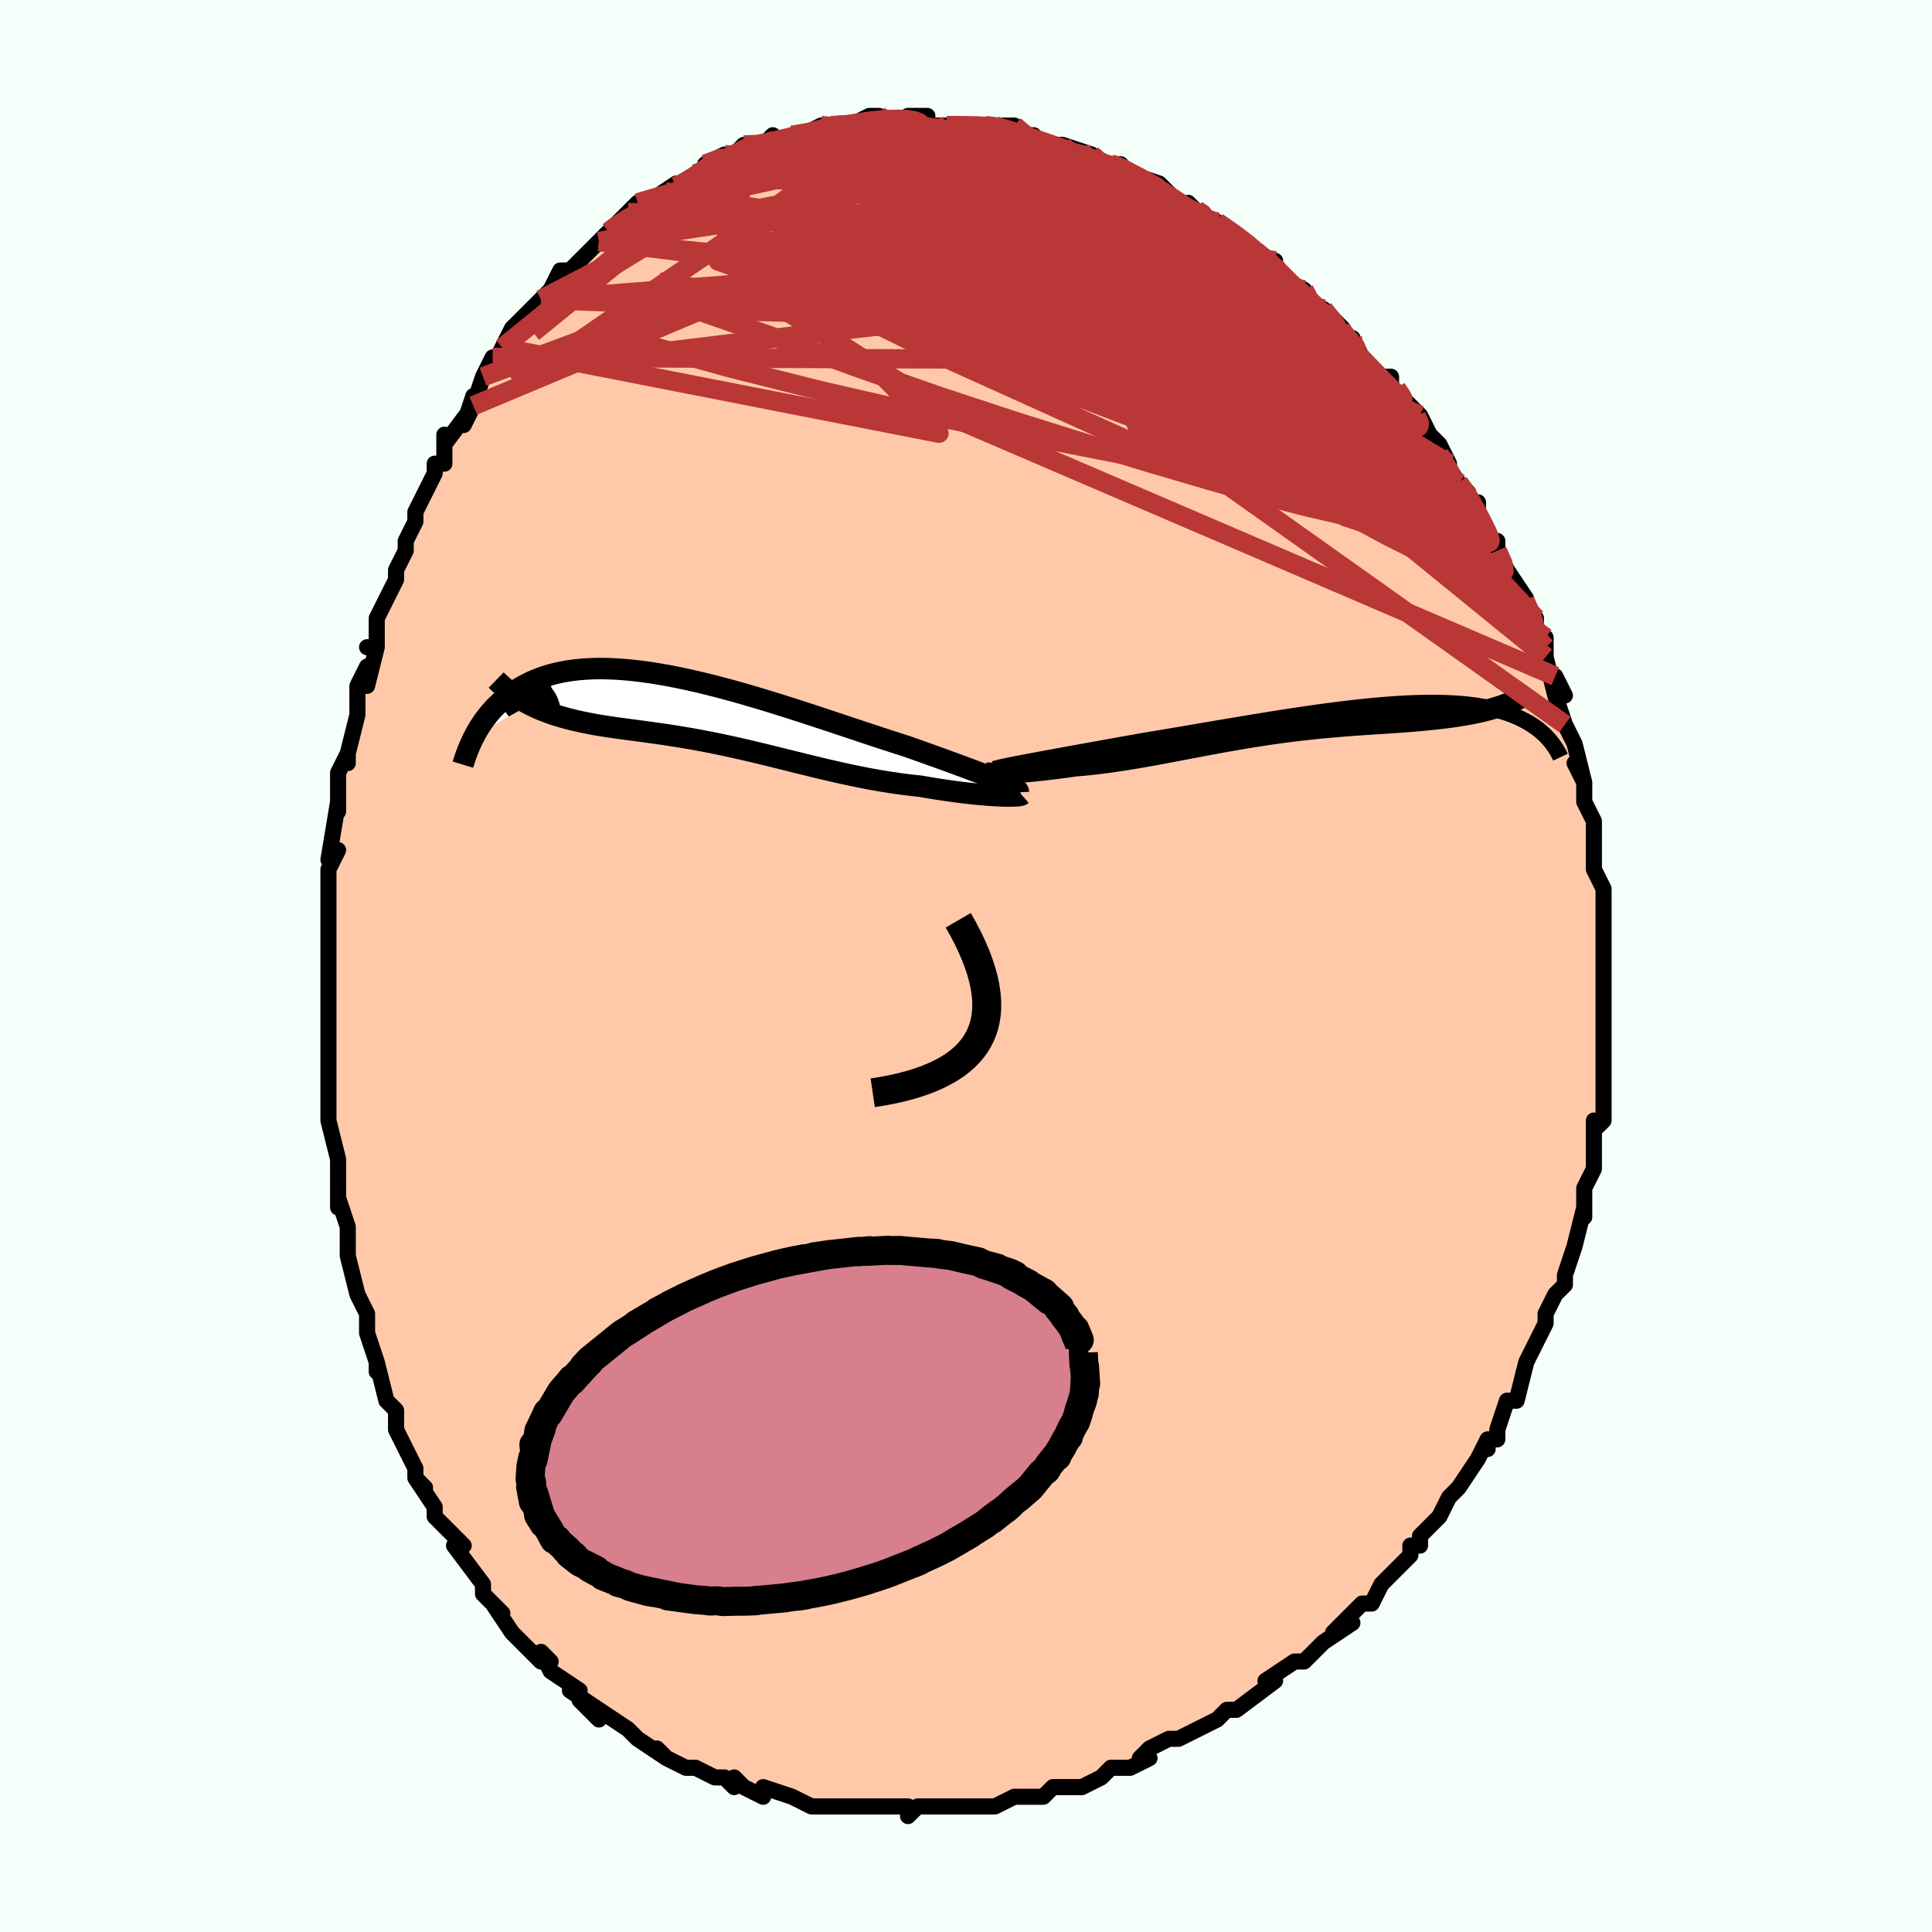 <svg viewBox="-100 -100 200 200" xmlns="http://www.w3.org/2000/svg" width="400" height="400" id="face-svg"><defs><clipPath id="leftEyeClipPath"><polyline points="31.105,7.176,30.672,6.998,30.203,6.811,29.701,6.614,29.166,6.408,28.6,6.193,28.005,5.97,27.381,5.738,26.73,5.498,26.053,5.25,25.352,4.995,24.628,4.734,23.883,4.467,23.117,4.193,22.332,3.915,21.53,3.632,20.643,3.35,19.728,3.054,18.787,2.747,17.822,2.428,16.835,2.1,15.829,1.765,14.806,1.424,13.768,1.078,12.718,0.73,11.657,0.382,10.59,0.034,9.517,-0.31,8.44,-0.65,7.364,-0.984,6.289,-1.31,5.217,-1.626,4.152,-1.931,3.094,-2.223,2.047,-2.501,1.011,-2.764,-0.012,-3.01,-1.019,-3.239,-2.009,-3.448,-2.981,-3.639,-3.933,-3.809,-4.865,-3.957,-5.774,-4.085,-6.66,-4.19,-7.522,-4.273,-8.359,-4.333,-9.171,-4.371,-9.957,-4.386,-10.716,-4.379,-11.448,-4.349,-12.154,-4.298,-12.832,-4.226,-13.484,-4.133,-14.108,-4.02,-14.706,-3.888,-15.278,-3.739,-15.824,-3.572,-16.345,-3.389,-16.842,-3.191,-17.316,-2.98,-17.767,-2.757,-18.196,-2.523,-18.605,-2.281,-18.995,-2.03,-19.366,-1.774,-19.721,-1.514,-20.06,-1.248,-20.382,-0.975,-20.688,-0.695,-20.978,-0.409,-21.254,-0.117,-21.514,0.179,-21.761,0.478,-21.995,0.781,-22.215,1.086,-22.423,1.393,-22.62,1.7,-22.805,2.008,-22.979,2.316,-23.143,2.623,-17.427,-0.675,-17.035,-0.479,-16.635,-0.293,-16.225,-0.117,-15.808,0.05,-15.382,0.208,-14.948,0.358,-14.505,0.499,-14.055,0.633,-13.597,0.76,-13.131,0.881,-12.658,0.995,-12.177,1.103,-11.689,1.207,-11.194,1.306,-10.691,1.4,-10.177,1.488,-9.654,1.573,-9.12,1.653,-8.578,1.732,-8.027,1.808,-7.466,1.884,-6.897,1.96,-6.32,2.036,-5.735,2.114,-5.141,2.194,-4.54,2.277,-3.931,2.363,-3.314,2.454,-2.69,2.549,-2.059,2.649,-1.421,2.754,-0.775,2.864,-0.123,2.981,0.536,3.104,1.202,3.232,1.875,3.367,2.555,3.508,3.241,3.656,3.933,3.809,4.633,3.967,5.339,4.131,6.051,4.3,6.77,4.473,7.495,4.65,8.226,4.83,8.964,5.013,9.708,5.198,10.458,5.385,11.214,5.571,11.976,5.757,12.743,5.942,13.515,6.124,14.293,6.303,15.075,6.478,15.861,6.648,16.651,6.811,17.444,6.967,18.24,7.116,19.037,7.255,19.836,7.384,20.634,7.503,21.432,7.611,22.227,7.706,23.019,7.789,23.655,7.899,24.284,8.004,24.905,8.102,25.517,8.195,26.118,8.282,26.708,8.362,27.284,8.436,27.847,8.503,28.393,8.564,28.923,8.618,29.433,8.665,29.923,8.705,30.391,8.738,30.835,8.765,31.253,8.785"></polyline></clipPath><clipPath id="rightEyeClipPath"><polyline points="-30.049,4.198,-29.448,4.086,-28.815,3.969,-28.153,3.847,-27.463,3.72,-26.748,3.589,-26.008,3.455,-25.246,3.316,-24.463,3.175,-23.661,3.03,-22.84,2.882,-22.004,2.732,-21.152,2.579,-20.287,2.425,-19.41,2.269,-18.522,2.111,-17.494,1.941,-16.451,1.767,-15.393,1.589,-14.324,1.408,-13.246,1.224,-12.16,1.039,-11.07,0.853,-9.977,0.668,-8.883,0.484,-7.791,0.302,-6.702,0.122,-5.619,-0.053,-4.543,-0.225,-3.476,-0.391,-2.42,-0.55,-1.377,-0.704,-0.348,-0.849,0.665,-0.987,1.662,-1.116,2.64,-1.236,3.598,-1.346,4.536,-1.445,5.451,-1.535,6.345,-1.613,7.214,-1.68,8.06,-1.736,8.88,-1.78,9.676,-1.812,10.445,-1.833,11.189,-1.841,11.906,-1.839,12.597,-1.824,13.261,-1.798,13.899,-1.761,14.511,-1.713,15.097,-1.655,15.657,-1.586,16.192,-1.508,16.703,-1.42,17.19,-1.324,17.653,-1.219,18.093,-1.107,18.512,-0.987,18.91,-0.862,19.288,-0.731,19.647,-0.595,19.988,-0.455,20.312,-0.312,20.621,-0.167,20.915,-0.019,21.196,0.13,21.462,0.283,21.714,0.438,21.954,0.597,22.18,0.757,22.395,0.919,22.597,1.083,22.788,1.247,22.969,1.413,23.139,1.578,23.3,1.744,23.451,1.91,23.593,2.075,23.727,2.239,16.647,-0.97,16.2,-0.867,15.744,-0.77,15.279,-0.678,14.803,-0.593,14.318,-0.512,13.824,-0.436,13.32,-0.364,12.808,-0.297,12.286,-0.234,11.756,-0.174,11.217,-0.117,10.67,-0.064,10.115,-0.012,9.552,0.037,8.98,0.084,8.397,0.129,7.803,0.171,7.198,0.212,6.584,0.253,5.959,0.293,5.326,0.334,4.684,0.377,4.033,0.421,3.374,0.468,2.708,0.517,2.034,0.57,1.353,0.626,0.666,0.687,-0.027,0.751,-0.726,0.821,-1.43,0.896,-2.139,0.975,-2.853,1.06,-3.571,1.15,-4.293,1.246,-5.019,1.347,-5.748,1.453,-6.48,1.564,-7.214,1.68,-7.951,1.8,-8.69,1.925,-9.431,2.054,-10.173,2.186,-10.917,2.322,-11.662,2.46,-12.407,2.6,-13.152,2.741,-13.898,2.883,-14.644,3.025,-15.389,3.167,-16.133,3.307,-16.877,3.446,-17.618,3.581,-18.358,3.713,-19.096,3.841,-19.832,3.963,-20.564,4.08,-21.293,4.19,-22.017,4.293,-22.737,4.389,-23.451,4.475,-24.16,4.553,-24.861,4.621,-25.555,4.68,-26.132,4.762,-26.701,4.84,-27.26,4.914,-27.809,4.984,-28.346,5.048,-28.871,5.109,-29.383,5.164,-29.881,5.214,-30.363,5.26,-30.83,5.301,-31.278,5.337,-31.708,5.368,-32.118,5.394,-32.507,5.416,-32.872,5.433"></polyline></clipPath><filter id="fuzzy"><feTurbulence id="turbulence" baseFrequency="0.05" numOctaves="3" type="noise" result="noise"></feTurbulence><feDisplacementMap in="SourceGraphic" in2="noise" scale="2"></feDisplacementMap></filter><linearGradient id="rainbowGradient" x1="0%" y1="0%" x2="100%" y2="0%"><stop offset="0%" style="stop-color: rgb(167, 133, 106);  stop-opacity: 1"></stop><stop offset="50%" style="stop-color: rgb(220, 208, 186);  stop-opacity: 1"></stop><stop offset="100%" style="stop-color: rgb(230, 230, 250);  stop-opacity: 1"></stop></linearGradient></defs><title>That&#39;s an ugly face</title><desc>CREATED BY XUAN TANG, MORE INFO AT TXSTC55.GITHUB.IO</desc><rect x="-100" y="-100" width="100%" height="100%" opacity="1" fill="rgb(245, 255, 250)"></rect><polyline id="faceContour" points="66,-1,66,2,66,1,66,5,66,6,66,6,66,9,66,8,66,10,66,11,66,13,66,15,66,16,65,17,65,16,65,18,65,20,65,21,64,23,64,23,64,24,64,26,64,25,63,29,63,29,62,32,62,33,61,34,61,34,60,36,60,37,59,39,60,37,59,39,58,41,58,41,57,45,57,45,56,45,55,48,55,49,54,49,54,50,54,49,53,51,51,54,51,54,50,55,49,57,48,58,48,58,47,59,47,60,46,60,46,61,45,62,43,64,43,64,42,66,41,66,40,67,38,69,40,68,37,70,36,71,36,71,35,72,35,72,34,72,31,74,32,74,32,74,28,77,28,77,27,77,26,78,26,78,24,79,24,79,22,80,21,80,19,81,18,82,19,82,17,83,15,83,15,83,14,84,14,84,12,85,10,85,11,85,9,85,8,86,6,86,5,86,3,87,3,87,1,87,2,87,0,87,0,87,-3,87,-2,87,-5,87,-6,88,-6,87,-9,87,-9,87,-11,87,-11,87,-11,87,-14,87,-13,87,-15,87,-16,87,-16,87,-18,86,-18,86,-21,85,-21,86,-23,85,-24,84,-24,85,-25,84,-26,84,-28,83,-29,83,-31,82,-31,82,-32,81,-31,82,-34,80,-34,80,-35,79,-35,79,-38,77,-38,78,-40,76,-38,77,-41,75,-40,75,-43,73,-43,73,-44,71,-43,72,-44,72,-46,70,-47,69,-49,66,-48,67,-49,66,-50,65,-50,64,-50,64,-53,60,-53,60,-52,60,-54,58,-55,57,-55,56,-55,56,-57,53,-56,54,-57,53,-57,52,-58,50,-59,48,-59,47,-59,46,-60,45,-61,41,-61,42,-61,41,-62,38,-62,38,-62,36,-62,36,-63,34,-64,30,-64,30,-64,29,-64,27,-65,24,-65,25,-65,24,-65,23,-65,21,-65,20,-66,16,-66,16,-66,13,-66,13,-66,12,-66,11,-66,8,-66,5,-66,6,-66,3,-66,2,-66,-1,-66,-3,-66,-4,-66,-4,-66,-6,-66,-8,-66,-10,-65,-12,-66,-11,-65,-17,-65,-17,-65,-16,-65,-20,-64,-22,-64,-21,-64,-22,-63,-26,-63,-26,-63,-29,-62,-31,-62,-29,-61,-33,-62,-33,-61,-33,-61,-35,-61,-36,-60,-38,-59,-40,-59,-41,-58,-43,-58,-44,-58,-44,-57,-46,-57,-47,-56,-49,-55,-51,-55,-52,-54,-52,-54,-55,-54,-54,-51,-58,-52,-56,-51,-59,-51,-58,-50,-61,-49,-63,-49,-62,-48,-64,-47,-66,-47,-66,-45,-68,-45,-68,-44,-69,-44,-69,-43,-70,-42,-72,-41,-72,-40,-73,-38,-75,-40,-73,-38,-75,-37,-76,-37,-76,-35,-78,-34,-79,-34,-79,-34,-78,-33,-79,-30,-81,-31,-80,-29,-81,-28,-82,-27,-82,-27,-83,-25,-84,-25,-84,-24,-84,-23,-85,-21,-85,-21,-85,-20,-86,-20,-85,-18,-86,-17,-86,-15,-87,-15,-87,-14,-87,-14,-87,-11,-87,-12,-87,-10,-88,-9,-88,-8,-87,-6,-88,-6,-88,-4,-88,-5,-87,-3,-87,-1,-87,-2,-87,0,-87,2,-87,1,-87,5,-87,3,-87,5,-86,6,-86,7,-86,8,-85,10,-85,10,-84,10,-85,13,-84,14,-83,14,-83,15,-83,15,-83,16,-83,17,-82,20,-81,21,-80,22,-79,21,-80,23,-78,23,-79,24,-78,26,-77,26,-77,26,-77,29,-75,29,-75,30,-74,31,-73,32,-73,31,-73,33,-71,35,-70,36,-68,37,-68,37,-67,37,-68,39,-66,39,-65,40,-65,41,-63,43,-61,43,-61,44,-61,44,-60,46,-58,47,-57,46,-57,47,-57,48,-55,49,-54,50,-52,49,-53,51,-50,51,-50,52,-49,52,-48,53,-48,53,-46,55,-43,55,-44,55,-43,56,-41,56,-41,58,-38,57,-39,59,-36,59,-35,60,-34,60,-33,60,-31,60,-32,61,-28,61,-30,62,-28,61,-28,62,-25,63,-23,63,-23,64,-19,63,-21,64,-19,64,-17,65,-15,64,-17,65,-15,65,-13,65,-12,65,-10,66,-8,66,-8,66,-5,66,-5,66,-2,66,-3,66,-3,66,-1,66,2" fill="#ffc9a9" stroke="black" stroke-width="1.667" stroke-linejoin="round" filter="url(#fuzzy)"></polyline><g transform="translate(36.859 -25.407)"><polyline id="rightCountour" points="-30.049,4.198,-29.448,4.086,-28.815,3.969,-28.153,3.847,-27.463,3.72,-26.748,3.589,-26.008,3.455,-25.246,3.316,-24.463,3.175,-23.661,3.03,-22.84,2.882,-22.004,2.732,-21.152,2.579,-20.287,2.425,-19.41,2.269,-18.522,2.111,-17.494,1.941,-16.451,1.767,-15.393,1.589,-14.324,1.408,-13.246,1.224,-12.16,1.039,-11.07,0.853,-9.977,0.668,-8.883,0.484,-7.791,0.302,-6.702,0.122,-5.619,-0.053,-4.543,-0.225,-3.476,-0.391,-2.42,-0.55,-1.377,-0.704,-0.348,-0.849,0.665,-0.987,1.662,-1.116,2.64,-1.236,3.598,-1.346,4.536,-1.445,5.451,-1.535,6.345,-1.613,7.214,-1.68,8.06,-1.736,8.88,-1.78,9.676,-1.812,10.445,-1.833,11.189,-1.841,11.906,-1.839,12.597,-1.824,13.261,-1.798,13.899,-1.761,14.511,-1.713,15.097,-1.655,15.657,-1.586,16.192,-1.508,16.703,-1.42,17.19,-1.324,17.653,-1.219,18.093,-1.107,18.512,-0.987,18.91,-0.862,19.288,-0.731,19.647,-0.595,19.988,-0.455,20.312,-0.312,20.621,-0.167,20.915,-0.019,21.196,0.13,21.462,0.283,21.714,0.438,21.954,0.597,22.18,0.757,22.395,0.919,22.597,1.083,22.788,1.247,22.969,1.413,23.139,1.578,23.3,1.744,23.451,1.91,23.593,2.075,23.727,2.239,16.647,-0.97,16.2,-0.867,15.744,-0.77,15.279,-0.678,14.803,-0.593,14.318,-0.512,13.824,-0.436,13.32,-0.364,12.808,-0.297,12.286,-0.234,11.756,-0.174,11.217,-0.117,10.67,-0.064,10.115,-0.012,9.552,0.037,8.98,0.084,8.397,0.129,7.803,0.171,7.198,0.212,6.584,0.253,5.959,0.293,5.326,0.334,4.684,0.377,4.033,0.421,3.374,0.468,2.708,0.517,2.034,0.57,1.353,0.626,0.666,0.687,-0.027,0.751,-0.726,0.821,-1.43,0.896,-2.139,0.975,-2.853,1.06,-3.571,1.15,-4.293,1.246,-5.019,1.347,-5.748,1.453,-6.48,1.564,-7.214,1.68,-7.951,1.8,-8.69,1.925,-9.431,2.054,-10.173,2.186,-10.917,2.322,-11.662,2.46,-12.407,2.6,-13.152,2.741,-13.898,2.883,-14.644,3.025,-15.389,3.167,-16.133,3.307,-16.877,3.446,-17.618,3.581,-18.358,3.713,-19.096,3.841,-19.832,3.963,-20.564,4.08,-21.293,4.19,-22.017,4.293,-22.737,4.389,-23.451,4.475,-24.16,4.553,-24.861,4.621,-25.555,4.68,-26.132,4.762,-26.701,4.84,-27.26,4.914,-27.809,4.984,-28.346,5.048,-28.871,5.109,-29.383,5.164,-29.881,5.214,-30.363,5.26,-30.83,5.301,-31.278,5.337,-31.708,5.368,-32.118,5.394,-32.507,5.416,-32.872,5.433" fill="white" stroke="white" stroke-width="0" stroke-linejoin="round" filter="url(#fuzzy)"></polyline></g><g transform="translate(-27.763 -26.404)"><polyline id="leftCountour" points="31.105,7.176,30.672,6.998,30.203,6.811,29.701,6.614,29.166,6.408,28.6,6.193,28.005,5.97,27.381,5.738,26.73,5.498,26.053,5.25,25.352,4.995,24.628,4.734,23.883,4.467,23.117,4.193,22.332,3.915,21.53,3.632,20.643,3.35,19.728,3.054,18.787,2.747,17.822,2.428,16.835,2.1,15.829,1.765,14.806,1.424,13.768,1.078,12.718,0.73,11.657,0.382,10.59,0.034,9.517,-0.31,8.44,-0.65,7.364,-0.984,6.289,-1.31,5.217,-1.626,4.152,-1.931,3.094,-2.223,2.047,-2.501,1.011,-2.764,-0.012,-3.01,-1.019,-3.239,-2.009,-3.448,-2.981,-3.639,-3.933,-3.809,-4.865,-3.957,-5.774,-4.085,-6.66,-4.19,-7.522,-4.273,-8.359,-4.333,-9.171,-4.371,-9.957,-4.386,-10.716,-4.379,-11.448,-4.349,-12.154,-4.298,-12.832,-4.226,-13.484,-4.133,-14.108,-4.02,-14.706,-3.888,-15.278,-3.739,-15.824,-3.572,-16.345,-3.389,-16.842,-3.191,-17.316,-2.98,-17.767,-2.757,-18.196,-2.523,-18.605,-2.281,-18.995,-2.03,-19.366,-1.774,-19.721,-1.514,-20.06,-1.248,-20.382,-0.975,-20.688,-0.695,-20.978,-0.409,-21.254,-0.117,-21.514,0.179,-21.761,0.478,-21.995,0.781,-22.215,1.086,-22.423,1.393,-22.62,1.7,-22.805,2.008,-22.979,2.316,-23.143,2.623,-17.427,-0.675,-17.035,-0.479,-16.635,-0.293,-16.225,-0.117,-15.808,0.05,-15.382,0.208,-14.948,0.358,-14.505,0.499,-14.055,0.633,-13.597,0.76,-13.131,0.881,-12.658,0.995,-12.177,1.103,-11.689,1.207,-11.194,1.306,-10.691,1.4,-10.177,1.488,-9.654,1.573,-9.12,1.653,-8.578,1.732,-8.027,1.808,-7.466,1.884,-6.897,1.96,-6.32,2.036,-5.735,2.114,-5.141,2.194,-4.54,2.277,-3.931,2.363,-3.314,2.454,-2.69,2.549,-2.059,2.649,-1.421,2.754,-0.775,2.864,-0.123,2.981,0.536,3.104,1.202,3.232,1.875,3.367,2.555,3.508,3.241,3.656,3.933,3.809,4.633,3.967,5.339,4.131,6.051,4.3,6.77,4.473,7.495,4.65,8.226,4.83,8.964,5.013,9.708,5.198,10.458,5.385,11.214,5.571,11.976,5.757,12.743,5.942,13.515,6.124,14.293,6.303,15.075,6.478,15.861,6.648,16.651,6.811,17.444,6.967,18.24,7.116,19.037,7.255,19.836,7.384,20.634,7.503,21.432,7.611,22.227,7.706,23.019,7.789,23.655,7.899,24.284,8.004,24.905,8.102,25.517,8.195,26.118,8.282,26.708,8.362,27.284,8.436,27.847,8.503,28.393,8.564,28.923,8.618,29.433,8.665,29.923,8.705,30.391,8.738,30.835,8.765,31.253,8.785" fill="white" stroke="white" stroke-width="0" stroke-linejoin="round" filter="url(#fuzzy)"></polyline></g><g transform="translate(36.859 -25.407)"><polyline id="rightUpper" points="-33.941,5.013,-33.755,4.959,-33.519,4.898,-33.234,4.832,-32.903,4.759,-32.527,4.68,-32.108,4.595,-31.649,4.504,-31.152,4.408,-30.618,4.306,-30.049,4.198,-29.448,4.086,-28.815,3.969,-28.153,3.847,-27.463,3.72,-26.748,3.589,-26.008,3.455,-25.246,3.316,-24.463,3.175,-23.661,3.03,-22.84,2.882,-22.004,2.732,-21.152,2.579,-20.287,2.425,-19.41,2.269,-18.522,2.111,-17.494,1.941,-16.451,1.767,-15.393,1.589,-14.324,1.408,-13.246,1.224,-12.16,1.039,-11.07,0.853,-9.977,0.668,-8.883,0.484,-7.791,0.302,-6.702,0.122,-5.619,-0.053,-4.543,-0.225,-3.476,-0.391,-2.42,-0.55,-1.377,-0.704,-0.348,-0.849,0.665,-0.987,1.662,-1.116,2.64,-1.236,3.598,-1.346,4.536,-1.445,5.451,-1.535,6.345,-1.613,7.214,-1.68,8.06,-1.736,8.88,-1.78,9.676,-1.812,10.445,-1.833,11.189,-1.841,11.906,-1.839,12.597,-1.824,13.261,-1.798,13.899,-1.761,14.511,-1.713,15.097,-1.655,15.657,-1.586,16.192,-1.508,16.703,-1.42,17.19,-1.324,17.653,-1.219,18.093,-1.107,18.512,-0.987,18.91,-0.862,19.288,-0.731,19.647,-0.595,19.988,-0.455,20.312,-0.312,20.621,-0.167,20.915,-0.019,21.196,0.13,21.462,0.283,21.714,0.438,21.954,0.597,22.18,0.757,22.395,0.919,22.597,1.083,22.788,1.247,22.969,1.413,23.139,1.578,23.3,1.744,23.451,1.91,23.593,2.075,23.727,2.239,23.853,2.402,23.971,2.563,24.082,2.724,24.186,2.882,24.283,3.039,24.374,3.194,24.459,3.346,24.539,3.497,24.612,3.645,24.681,3.791" fill="none" stroke="black" stroke-width="1.667" stroke-linejoin="round" filter="url(#fuzzy)"></polyline><polyline id="rightLower" points="-34.925,5.415,-34.878,5.427,-34.79,5.438,-34.665,5.447,-34.503,5.455,-34.306,5.459,-34.078,5.461,-33.818,5.46,-33.53,5.455,-33.214,5.446,-32.872,5.433,-32.507,5.416,-32.118,5.394,-31.708,5.368,-31.278,5.337,-30.83,5.301,-30.363,5.26,-29.881,5.214,-29.383,5.164,-28.871,5.109,-28.346,5.048,-27.809,4.984,-27.26,4.914,-26.701,4.84,-26.132,4.762,-25.555,4.68,-24.861,4.621,-24.16,4.553,-23.451,4.475,-22.737,4.389,-22.017,4.293,-21.293,4.19,-20.564,4.08,-19.832,3.963,-19.096,3.841,-18.358,3.713,-17.618,3.581,-16.877,3.446,-16.133,3.307,-15.389,3.167,-14.644,3.025,-13.898,2.883,-13.152,2.741,-12.407,2.6,-11.662,2.46,-10.917,2.322,-10.173,2.186,-9.431,2.054,-8.69,1.925,-7.951,1.8,-7.214,1.68,-6.48,1.564,-5.748,1.453,-5.019,1.347,-4.293,1.246,-3.571,1.15,-2.853,1.06,-2.139,0.975,-1.43,0.896,-0.726,0.821,-0.027,0.751,0.666,0.687,1.353,0.626,2.034,0.57,2.708,0.517,3.374,0.468,4.033,0.421,4.684,0.377,5.326,0.334,5.959,0.293,6.584,0.253,7.198,0.212,7.803,0.171,8.397,0.129,8.98,0.084,9.552,0.037,10.115,-0.012,10.67,-0.064,11.217,-0.117,11.756,-0.174,12.286,-0.234,12.808,-0.297,13.32,-0.364,13.824,-0.436,14.318,-0.512,14.803,-0.593,15.279,-0.678,15.744,-0.77,16.2,-0.867,16.647,-0.97,17.083,-1.079,17.509,-1.194,17.925,-1.316,18.332,-1.444,18.728,-1.579,19.115,-1.72,19.492,-1.868,19.859,-2.023,20.217,-2.184,20.566,-2.352" fill="none" stroke="black" stroke-width="2.222" stroke-linejoin="round" filter="url(#fuzzy)"></polyline><!--[--><circle r="4.87" cx="-12.628" cy="3.588" stroke="black" fill="none" stroke-width="1" filter="url(#fuzzy)" clip-path="url(#rightEyeClipPath)"></circle><circle r="4.721" cx="-8.66" cy="4.957" stroke="black" fill="none" stroke-width="1" filter="url(#fuzzy)" clip-path="url(#rightEyeClipPath)"></circle><circle r="4.384" cx="-8.634" cy="4.13" stroke="black" fill="none" stroke-width="1" filter="url(#fuzzy)" clip-path="url(#rightEyeClipPath)"></circle><circle r="3.131" cx="-12.373" cy="3.326" stroke="black" fill="none" stroke-width="1" filter="url(#fuzzy)" clip-path="url(#rightEyeClipPath)"></circle><circle r="4.969" cx="-13.507" cy="1.701" stroke="black" fill="none" stroke-width="1" filter="url(#fuzzy)" clip-path="url(#rightEyeClipPath)"></circle><circle r="4.122" cx="-10.048" cy="5.833" stroke="black" fill="none" stroke-width="1" filter="url(#fuzzy)" clip-path="url(#rightEyeClipPath)"></circle><circle r="3.521" cx="-12.821" cy="3.78" stroke="black" fill="none" stroke-width="1" filter="url(#fuzzy)" clip-path="url(#rightEyeClipPath)"></circle><circle r="4.33" cx="-9.323" cy="4.231" stroke="black" fill="none" stroke-width="1" filter="url(#fuzzy)" clip-path="url(#rightEyeClipPath)"></circle><circle r="3.821" cx="-9.243" cy="2.131" stroke="black" fill="none" stroke-width="1" filter="url(#fuzzy)" clip-path="url(#rightEyeClipPath)"></circle><circle r="4.64" cx="-12.532" cy="1.931" stroke="black" fill="none" stroke-width="1" filter="url(#fuzzy)" clip-path="url(#rightEyeClipPath)"></circle><!--]--></g><g transform="translate(-27.763 -26.404)"><polyline id="leftUpper" points="33.187,8.418,33.184,8.336,33.131,8.245,33.031,8.146,32.884,8.036,32.692,7.918,32.456,7.789,32.178,7.651,31.859,7.502,31.501,7.344,31.105,7.176,30.672,6.998,30.203,6.811,29.701,6.614,29.166,6.408,28.6,6.193,28.005,5.97,27.381,5.738,26.73,5.498,26.053,5.25,25.352,4.995,24.628,4.734,23.883,4.467,23.117,4.193,22.332,3.915,21.53,3.632,20.643,3.35,19.728,3.054,18.787,2.747,17.822,2.428,16.835,2.1,15.829,1.765,14.806,1.424,13.768,1.078,12.718,0.73,11.657,0.382,10.59,0.034,9.517,-0.31,8.44,-0.65,7.364,-0.984,6.289,-1.31,5.217,-1.626,4.152,-1.931,3.094,-2.223,2.047,-2.501,1.011,-2.764,-0.012,-3.01,-1.019,-3.239,-2.009,-3.448,-2.981,-3.639,-3.933,-3.809,-4.865,-3.957,-5.774,-4.085,-6.66,-4.19,-7.522,-4.273,-8.359,-4.333,-9.171,-4.371,-9.957,-4.386,-10.716,-4.379,-11.448,-4.349,-12.154,-4.298,-12.832,-4.226,-13.484,-4.133,-14.108,-4.02,-14.706,-3.888,-15.278,-3.739,-15.824,-3.572,-16.345,-3.389,-16.842,-3.191,-17.316,-2.98,-17.767,-2.757,-18.196,-2.523,-18.605,-2.281,-18.995,-2.03,-19.366,-1.774,-19.721,-1.514,-20.06,-1.248,-20.382,-0.975,-20.688,-0.695,-20.978,-0.409,-21.254,-0.117,-21.514,0.179,-21.761,0.478,-21.995,0.781,-22.215,1.086,-22.423,1.393,-22.62,1.7,-22.805,2.008,-22.979,2.316,-23.143,2.623,-23.298,2.929,-23.442,3.233,-23.579,3.535,-23.706,3.834,-23.826,4.13,-23.938,4.423,-24.042,4.712,-24.14,4.998,-24.231,5.28,-24.316,5.558" fill="none" stroke="black" stroke-width="2.222" stroke-linejoin="round" filter="url(#fuzzy)"></polyline><polyline id="leftLower" points="33.522,8.68,33.488,8.71,33.404,8.737,33.273,8.76,33.097,8.78,32.88,8.794,32.624,8.804,32.33,8.808,32.003,8.807,31.643,8.799,31.253,8.785,30.835,8.765,30.391,8.738,29.923,8.705,29.433,8.665,28.923,8.618,28.393,8.564,27.847,8.503,27.284,8.436,26.708,8.362,26.118,8.282,25.517,8.195,24.905,8.102,24.284,8.004,23.655,7.899,23.019,7.789,22.227,7.706,21.432,7.611,20.634,7.503,19.836,7.384,19.037,7.255,18.24,7.116,17.444,6.967,16.651,6.811,15.861,6.648,15.075,6.478,14.293,6.303,13.515,6.124,12.743,5.942,11.976,5.757,11.214,5.571,10.458,5.385,9.708,5.198,8.964,5.013,8.226,4.83,7.495,4.65,6.77,4.473,6.051,4.3,5.339,4.131,4.633,3.967,3.933,3.809,3.241,3.656,2.555,3.508,1.875,3.367,1.202,3.232,0.536,3.104,-0.123,2.981,-0.775,2.864,-1.421,2.754,-2.059,2.649,-2.69,2.549,-3.314,2.454,-3.931,2.363,-4.54,2.277,-5.141,2.194,-5.735,2.114,-6.32,2.036,-6.897,1.96,-7.466,1.884,-8.027,1.808,-8.578,1.732,-9.12,1.653,-9.654,1.573,-10.177,1.488,-10.691,1.4,-11.194,1.306,-11.689,1.207,-12.177,1.103,-12.658,0.995,-13.131,0.881,-13.597,0.76,-14.055,0.633,-14.505,0.499,-14.948,0.358,-15.382,0.208,-15.808,0.05,-16.225,-0.117,-16.635,-0.293,-17.035,-0.479,-17.427,-0.675,-17.811,-0.88,-18.185,-1.096,-18.551,-1.322,-18.909,-1.559,-19.257,-1.806,-19.598,-2.064,-19.929,-2.333,-20.252,-2.612,-20.567,-2.901,-20.874,-3.2" fill="none" stroke="black" stroke-width="2.222" stroke-linejoin="round" filter="url(#fuzzy)"></polyline><!--[--><circle r="3.169" cx="-20.15" cy="2.782" stroke="black" fill="none" stroke-width="1" filter="url(#fuzzy)" clip-path="url(#leftEyeClipPath)"></circle><circle r="3.34" cx="-21.393" cy="1.468" stroke="black" fill="none" stroke-width="1" filter="url(#fuzzy)" clip-path="url(#leftEyeClipPath)"></circle><circle r="3.211" cx="-22.079" cy="1.023" stroke="black" fill="none" stroke-width="1" filter="url(#fuzzy)" clip-path="url(#leftEyeClipPath)"></circle><circle r="4.796" cx="-23.205" cy="2.871" stroke="black" fill="none" stroke-width="1" filter="url(#fuzzy)" clip-path="url(#leftEyeClipPath)"></circle><circle r="4.654" cx="-20.331" cy="-1.513" stroke="black" fill="none" stroke-width="1" filter="url(#fuzzy)" clip-path="url(#leftEyeClipPath)"></circle><circle r="3.952" cx="-19.951" cy="-0.552" stroke="black" fill="none" stroke-width="1" filter="url(#fuzzy)" clip-path="url(#leftEyeClipPath)"></circle><circle r="3.425" cx="-21.892" cy="-1.201" stroke="black" fill="none" stroke-width="1" filter="url(#fuzzy)" clip-path="url(#leftEyeClipPath)"></circle><circle r="4.686" cx="-20.119" cy="-0.907" stroke="black" fill="none" stroke-width="1" filter="url(#fuzzy)" clip-path="url(#leftEyeClipPath)"></circle><circle r="3.734" cx="-18.415" cy="0.304" stroke="black" fill="none" stroke-width="1" filter="url(#fuzzy)" clip-path="url(#leftEyeClipPath)"></circle><circle r="4.471" cx="-18.873" cy="2.485" stroke="black" fill="none" stroke-width="1" filter="url(#fuzzy)" clip-path="url(#leftEyeClipPath)"></circle><!--]--></g><g id="hairs"><!--[--><polyline points="15,-83,15.327,-82.923,16.136,-82.571,17.156,-82.006,18.082,-81.387,18.707,-80.835,18.979,-80.405,18.939,-80.093,18.654,-79.873,18.165,-79.715,17.478,-79.598,16.574,-79.508,15.419,-79.438,13.98,-79.386,12.224,-79.361,10.127,-79.384,7.67,-79.48,4.84,-79.666,1.626,-79.941,-1.984,-80.286,-6,-80.682,-10.424,-81.137,-15.267,-81.705,-20.635,-82.411" fill="none" stroke="rgb(185, 55, 55)" stroke-width="2" stroke-linejoin="round" filter="url(#fuzzy)"></polyline><polyline points="-28,-82,-27.277,-82.288,-26.651,-82.78,-26.071,-83.158,-25.588,-83.347,-25.233,-83.354,-25.058,-83.183,-25.127,-82.823,-25.484,-82.257,-26.139,-81.483,-27.081,-80.507,-28.315,-79.332,-29.889,-77.934,-31.884,-76.253,-34.377,-74.205,-37.396,-71.715,-40.906,-68.774,-44.826,-65.591" fill="none" stroke="rgb(185, 55, 55)" stroke-width="2" stroke-linejoin="round" filter="url(#fuzzy)"></polyline><polyline points="33,-71,34.563,-69.87,35.624,-68.874,36.345,-68.18,36.876,-67.679,37.326,-67.245,37.738,-66.814,38.102,-66.39,38.373,-66.024,38.493,-65.792,38.396,-65.763,38.033,-65.985,37.375,-66.466,36.409,-67.193,35.123,-68.164,33.496,-69.398,31.523,-70.922,29.246,-72.735,26.752,-74.804,24.103,-77.123" fill="none" stroke="rgb(185, 55, 55)" stroke-width="2" stroke-linejoin="round" filter="url(#fuzzy)"></polyline><polyline points="51,-50,51.183,-49.776,51.394,-49.415,51.474,-49.109,51.393,-48.903,51.1,-48.891,50.515,-49.214,49.566,-49.977,48.216,-51.21,46.462,-52.901,44.3,-55.047,41.704,-57.675,38.626,-60.832,35.033,-64.555,30.93,-68.883,26.403,-73.843" fill="none" stroke="rgb(185, 55, 55)" stroke-width="2" stroke-linejoin="round" filter="url(#fuzzy)"></polyline><polyline points="-24,-84,-22.817,-84.64,-21.627,-84.98,-20.555,-85.245,-19.492,-85.497,-18.363,-85.761,-17.187,-86.049,-16.045,-86.346,-15.033,-86.619,-14.213,-86.829,-13.609,-86.963,-13.219,-87.033,-13.043,-87.062,-13.1,-87.063,-13.434,-87.005,-14.134,-86.825,-15.339,-86.459,-17.214,-85.894" fill="none" stroke="rgb(185, 55, 55)" stroke-width="2" stroke-linejoin="round" filter="url(#fuzzy)"></polyline><polyline points="26,-77,26.757,-76.49,27.883,-75.696,28.835,-74.973,29.586,-74.358,30.182,-73.828,30.676,-73.341,31.095,-72.87,31.428,-72.428,31.622,-72.067,31.612,-71.846,31.355,-71.804,30.839,-71.949,30.07,-72.262,29.056,-72.724,27.785,-73.328,26.233,-74.086,24.371,-75.03,22.172,-76.203,19.594,-77.657,16.586,-79.424,13.127,-81.468,9.261,-83.681" fill="none" stroke="rgb(185, 55, 55)" stroke-width="2" stroke-linejoin="round" filter="url(#fuzzy)"></polyline><polyline points="15,-83,15.405,-82.882,16.447,-82.414,17.861,-81.667,19.345,-80.805,20.699,-79.957,21.868,-79.19,22.89,-78.515,23.823,-77.921,24.707,-77.39,25.552,-76.905,26.348,-76.457,27.074,-76.044,27.699,-75.678,28.187,-75.378,28.499,-75.175,28.599,-75.094,28.467,-75.149,28.102,-75.341,27.513,-75.656,26.711,-76.088,25.693,-76.648,24.452,-77.382,23.04,-78.316" fill="none" stroke="rgb(185, 55, 55)" stroke-width="2" stroke-linejoin="round" filter="url(#fuzzy)"></polyline><polyline points="33,-71,34.381,-69.929,34.909,-69.082,34.736,-68.613,34.008,-68.397,32.827,-68.292,31.23,-68.216,29.198,-68.155,26.682,-68.14,23.619,-68.224,19.938,-68.468,15.572,-68.913,10.477,-69.56,4.637,-70.385,-1.938,-71.389,-9.211,-72.653,-17.113,-74.297,-25.622,-76.252" fill="none" stroke="rgb(185, 55, 55)" stroke-width="2" stroke-linejoin="round" filter="url(#fuzzy)"></polyline><polyline points="58,-38,57.85,-37.861,58.283,-36.896,58.664,-35.992,58.828,-35.368,58.759,-35.068,58.488,-35.107,58.052,-35.503,57.456,-36.278,56.668,-37.451,55.648,-39.02,54.364,-40.977,52.807,-43.337,50.946,-46.185,48.698,-49.702,45.949,-54.098,42.662,-59.406" fill="none" stroke="rgb(185, 55, 55)" stroke-width="2" stroke-linejoin="round" filter="url(#fuzzy)"></polyline><polyline points="-14,-87,-13.271,-87.014,-12.19,-87.112,-11.131,-87.28,-10.065,-87.445,-8.993,-87.565,-7.967,-87.635,-7.045,-87.657,-6.269,-87.629,-5.653,-87.554,-5.192,-87.444,-4.881,-87.322,-4.721,-87.207,-4.724,-87.108,-4.911,-87.021,-5.314,-86.928,-5.973,-86.806,-6.935,-86.63,-8.232,-86.394,-9.864,-86.111,-11.794,-85.815,-13.971,-85.537,-16.395,-85.284,-19.222,-85.073" fill="none" stroke="rgb(185, 55, 55)" stroke-width="2" stroke-linejoin="round" filter="url(#fuzzy)"></polyline><polyline points="47,-57,46.61,-56.94,46.763,-56.605,46.937,-56.151,46.866,-55.833,46.441,-55.815,45.629,-56.172,44.407,-56.941,42.739,-58.147,40.6,-59.793,37.995,-61.853,34.954,-64.29,31.486,-67.106,27.535,-70.401,22.922,-74.374,17.291,-79.23" fill="none" stroke="rgb(185, 55, 55)" stroke-width="2" stroke-linejoin="round" filter="url(#fuzzy)"></polyline><polyline points="37,-68,38.204,-66.511,38.692,-65.534,38.885,-64.705,38.806,-63.966,38.376,-63.376,37.534,-62.961,36.26,-62.694,34.544,-62.541,32.374,-62.495,29.737,-62.567,26.634,-62.764,23.072,-63.079,19.05,-63.49,14.548,-63.979,9.529,-64.539,3.964,-65.185,-2.146,-65.951,-8.77,-66.886,-15.875,-68.044,-23.487,-69.417,-31.789,-70.818" fill="none" stroke="rgb(185, 55, 55)" stroke-width="2" stroke-linejoin="round" filter="url(#fuzzy)"></polyline><polyline points="30,-74,30.897,-73.267,31.71,-72.542,32.715,-71.504,33.989,-70.175,35.403,-68.713,36.797,-67.273,38.083,-65.937,39.248,-64.719,40.325,-63.591,41.344,-62.524,42.309,-61.52,43.196,-60.606,43.967,-59.825,44.588,-59.22,45.024,-58.835,45.222,-58.731,45.086,-59.01,44.558,-59.789" fill="none" stroke="rgb(185, 55, 55)" stroke-width="2" stroke-linejoin="round" filter="url(#fuzzy)"></polyline><polyline points="-21,-85,-20.102,-85.396,-18.88,-85.421,-17.268,-85.424,-15.429,-85.396,-13.484,-85.275,-11.47,-85.03,-9.372,-84.667,-7.168,-84.216,-4.853,-83.714,-2.434,-83.178,0.073,-82.612,2.646,-82.005,5.257,-81.344,7.872,-80.629,10.449,-79.872,12.95,-79.105,15.341,-78.375,17.604,-77.726,19.752,-77.172,21.827,-76.675,23.868,-76.167,25.838,-75.625,27.572,-75.173" fill="none" stroke="rgb(185, 55, 55)" stroke-width="2" stroke-linejoin="round" filter="url(#fuzzy)"></polyline><polyline points="31,-73,31.42,-72.866,31.662,-72.291,31.963,-71.432,32.081,-70.547,31.797,-69.802,31.029,-69.252,29.794,-68.86,28.143,-68.558,26.113,-68.281,23.711,-67.993,20.914,-67.692,17.686,-67.408,13.99,-67.189,9.797,-67.074,5.084,-67.076,-0.176,-67.174,-6.025,-67.329,-12.511,-67.511,-19.655,-67.708,-27.4,-67.92,-35.598,-68.22" fill="none" stroke="rgb(185, 55, 55)" stroke-width="2" stroke-linejoin="round" filter="url(#fuzzy)"></polyline><polyline points="32,-73,31.921,-72.46,32.64,-71.489,33.304,-70.59,33.561,-69.973,33.331,-69.683,32.653,-69.665,31.585,-69.83,30.156,-70.112,28.36,-70.49,26.167,-70.985,23.535,-71.644,20.413,-72.526,16.757,-73.682,12.541,-75.131,7.767,-76.852,2.426,-78.796,-3.574,-80.935,-10.406,-83.287" fill="none" stroke="rgb(185, 55, 55)" stroke-width="2" stroke-linejoin="round" filter="url(#fuzzy)"></polyline><polyline points="31,-73,31.411,-72.899,31.614,-72.427,31.856,-71.731,31.892,-71.073,31.485,-70.64,30.532,-70.502,29.033,-70.631,27.024,-70.951,24.523,-71.397,21.524,-71.945,18.005,-72.617,13.939,-73.469,9.289,-74.567,3.989,-75.956,-2.051,-77.631,-8.91,-79.523,-16.583,-81.571" fill="none" stroke="rgb(185, 55, 55)" stroke-width="2" stroke-linejoin="round" filter="url(#fuzzy)"></polyline><polyline points="35,-70,35.631,-68.766,35.549,-68.271,34.845,-68.086,33.626,-67.99,31.903,-67.9,29.627,-67.824,26.729,-67.811,23.134,-67.927,18.761,-68.241,13.54,-68.801,7.449,-69.624,0.522,-70.707,-7.206,-72.039,-15.817,-73.559,-25.615,-75.038" fill="none" stroke="rgb(185, 55, 55)" stroke-width="2" stroke-linejoin="round" filter="url(#fuzzy)"></polyline><polyline points="-25,-84,-24.435,-83.938,-22.994,-83.798,-20.969,-83.488,-18.559,-82.943,-15.837,-82.156,-12.791,-81.152,-9.392,-79.971,-5.648,-78.645,-1.604,-77.187,2.676,-75.582,7.141,-73.808,11.766,-71.858,16.548,-69.76,21.486,-67.561,26.568,-65.308,31.761,-63.034,36.983,-60.787,42.09,-58.684" fill="none" stroke="rgb(185, 55, 55)" stroke-width="2" stroke-linejoin="round" filter="url(#fuzzy)"></polyline><polyline points="3,-87,4.641,-86.332,6.043,-85.895,7.408,-85.446,8.77,-84.954,10.102,-84.452,11.396,-83.967,12.651,-83.5,13.843,-83.058,14.906,-82.668,15.762,-82.376,16.35,-82.217,16.65,-82.19,16.695,-82.256,16.544,-82.353,16.242,-82.436,15.753,-82.514,14.979,-82.668" fill="none" stroke="rgb(185, 55, 55)" stroke-width="2" stroke-linejoin="round" filter="url(#fuzzy)"></polyline><polyline points="-23,-85,-21.719,-85.037,-21.043,-85.141,-20.524,-85.223,-20.027,-85.256,-19.577,-85.235,-19.272,-85.134,-19.206,-84.908,-19.434,-84.521,-19.972,-83.952,-20.826,-83.197,-22.011,-82.251,-23.554,-81.1,-25.477,-79.724,-27.79,-78.109,-30.5,-76.271,-33.633,-74.241,-37.263,-72.011,-41.558,-69.427" fill="none" stroke="rgb(185, 55, 55)" stroke-width="2" stroke-linejoin="round" filter="url(#fuzzy)"></polyline><polyline points="-2,-87,-0.195,-86.955,1.307,-86.816,2.693,-86.564,4.064,-86.183,5.471,-85.678,6.95,-85.075,8.513,-84.401,10.139,-83.686,11.787,-82.955,13.417,-82.237,14.995,-81.554,16.5,-80.922,17.915,-80.343,19.224,-79.817,20.411,-79.348,21.465,-78.939,22.379,-78.594,23.154,-78.313,23.781,-78.092,24.239,-77.931,24.482,-77.847,24.416,-77.906,23.894,-78.252" fill="none" stroke="rgb(185, 55, 55)" stroke-width="2" stroke-linejoin="round" filter="url(#fuzzy)"></polyline><polyline points="49,-53,50.11,-51.124,50.231,-50.269,49.738,-49.782,48.756,-49.436,47.318,-49.162,45.399,-48.982,42.952,-48.956,39.938,-49.129,36.343,-49.513,32.169,-50.099,27.416,-50.876,22.058,-51.838,16.053,-52.978,9.356,-54.296,1.941,-55.803,-6.191,-57.533,-15.011,-59.549,-24.475,-61.927,-34.528,-64.722" fill="none" stroke="rgb(185, 55, 55)" stroke-width="2" stroke-linejoin="round" filter="url(#fuzzy)"></polyline><polyline points="2,-87,2.295,-86.973,3.285,-86.836,4.271,-86.573,5.286,-86.235,6.351,-85.871,7.415,-85.511,8.4,-85.179,9.245,-84.894,9.919,-84.667,10.403,-84.505,10.666,-84.415,10.654,-84.413,10.315,-84.521,9.631,-84.755,8.632,-85.105,7.363,-85.537,5.801,-86,3.847,-86.462" fill="none" stroke="rgb(185, 55, 55)" stroke-width="2" stroke-linejoin="round" filter="url(#fuzzy)"></polyline><polyline points="55,-43,55.575,-41.694,55.711,-40.917,55.445,-40.44,54.741,-40.248,53.565,-40.359,51.877,-40.815,49.638,-41.657,46.836,-42.915,43.479,-44.603,39.578,-46.723,35.126,-49.266,30.092,-52.212,24.438,-55.534,18.15,-59.22,11.259,-63.294,3.809,-67.822,-4.213,-72.887,-12.975,-78.557" fill="none" stroke="rgb(185, 55, 55)" stroke-width="2" stroke-linejoin="round" filter="url(#fuzzy)"></polyline><polyline points="-30,-81,-30.04,-80.699,-29.242,-81.078,-28.319,-81.636,-27.476,-82.198,-26.747,-82.693,-26.135,-83.076,-25.647,-83.323,-25.305,-83.43,-25.14,-83.4,-25.188,-83.24,-25.478,-82.951,-26.028,-82.52,-26.856,-81.915,-27.992,-81.097,-29.483,-80.032,-31.383,-78.712,-33.701,-77.167,-36.235,-75.607" fill="none" stroke="rgb(185, 55, 55)" stroke-width="2" stroke-linejoin="round" filter="url(#fuzzy)"></polyline><polyline points="-28,-82,-27.117,-82.29,-26.024,-82.79,-24.671,-83.207,-23.095,-83.491,-21.315,-83.67,-19.364,-83.773,-17.29,-83.817,-15.128,-83.815,-12.887,-83.785,-10.567,-83.739,-8.177,-83.688,-5.742,-83.627,-3.303,-83.543,-0.894,-83.423,1.472,-83.261,3.793,-83.068,6.063,-82.875,8.235,-82.728,10.21,-82.672,11.86,-82.736,13.112,-82.906,14.078,-83.088" fill="none" stroke="rgb(185, 55, 55)" stroke-width="2" stroke-linejoin="round" filter="url(#fuzzy)"></polyline><polyline points="10,-84,10.852,-84.283,12.29,-83.879,13.594,-83.348,14.672,-82.89,15.617,-82.512,16.537,-82.147,17.49,-81.743,18.442,-81.307,19.251,-80.914,19.698,-80.689,19.582,-80.745,18.846,-81.117,17.646,-81.721,16.269,-82.394" fill="none" stroke="rgb(185, 55, 55)" stroke-width="2" stroke-linejoin="round" filter="url(#fuzzy)"></polyline><polyline points="52,-48,52.56,-47.411,52.665,-46.389,52.304,-45.621,51.408,-45.226,49.987,-45.112,48.068,-45.197,45.655,-45.461,42.727,-45.921,39.255,-46.608,35.209,-47.549,30.554,-48.762,25.251,-50.251,19.272,-52.007,12.611,-54.025,5.296,-56.318,-2.625,-58.927,-11.114,-61.899,-20.207,-65.213,-30.109,-68.66" fill="none" stroke="rgb(185, 55, 55)" stroke-width="2" stroke-linejoin="round" filter="url(#fuzzy)"></polyline><polyline points="-15,-87,-14.746,-86.984,-14.228,-86.938,-13.612,-86.88,-13.018,-86.819,-12.511,-86.732,-12.122,-86.575,-11.882,-86.313,-11.836,-85.922,-12.028,-85.386,-12.488,-84.699,-13.223,-83.861,-14.231,-82.883,-15.508,-81.776,-17.063,-80.543,-18.912,-79.172,-21.078,-77.636,-23.581,-75.903,-26.442,-73.95,-29.684,-71.754,-33.323,-69.29,-37.366,-66.529,-41.799,-63.475,-46.617,-60.159" fill="none" stroke="rgb(185, 55, 55)" stroke-width="2" stroke-linejoin="round" filter="url(#fuzzy)"></polyline><polyline points="-27,-83,-25.524,-83.569,-24.223,-83.712,-22.671,-83.686,-20.842,-83.538,-18.801,-83.26,-16.582,-82.85,-14.176,-82.324,-11.567,-81.709,-8.758,-81.025,-5.784,-80.277,-2.688,-79.46,0.491,-78.564,3.735,-77.583,7.043,-76.524,10.415,-75.402,13.839,-74.239,17.291,-73.053,20.74,-71.845,24.156,-70.609,27.492,-69.36,30.679,-68.17,33.633,-67.145,36.348,-66.262" fill="none" stroke="rgb(185, 55, 55)" stroke-width="2" stroke-linejoin="round" filter="url(#fuzzy)"></polyline><polyline points="30,-74,30.896,-73.277,31.702,-72.593,32.679,-71.632,33.915,-70.398,35.278,-69.057,36.581,-67.793,37.701,-66.716,38.609,-65.845,39.329,-65.142,39.88,-64.581,40.237,-64.195,40.35,-64.06,40.185,-64.243,39.716,-64.796,38.818,-65.901" fill="none" stroke="rgb(185, 55, 55)" stroke-width="2" stroke-linejoin="round" filter="url(#fuzzy)"></polyline><polyline points="13,-84,13.715,-83.365,14.293,-83.081,14.928,-82.885,15.704,-82.63,16.633,-82.258,17.634,-81.791,18.563,-81.303,19.291,-80.871,19.752,-80.548,19.948,-80.352,19.909,-80.283,19.653,-80.334,19.158,-80.506,18.382,-80.803,17.29,-81.229,15.87,-81.789,14.1,-82.51,11.894,-83.456,9.164,-84.672" fill="none" stroke="rgb(185, 55, 55)" stroke-width="2" stroke-linejoin="round" filter="url(#fuzzy)"></polyline><polyline points="-37,-76,-36.284,-76.56,-34.906,-77.452,-33.365,-78.151,-31.683,-78.652,-29.769,-79.107,-27.581,-79.611,-25.148,-80.177,-22.534,-80.771,-19.806,-81.37,-17.026,-81.964,-14.247,-82.555,-11.508,-83.132,-8.823,-83.674,-6.193,-84.165,-3.635,-84.616,-1.192,-85.054,1.075,-85.483,3.137,-85.83" fill="none" stroke="rgb(185, 55, 55)" stroke-width="2" stroke-linejoin="round" filter="url(#fuzzy)"></polyline><polyline points="51,-50,51.69,-49.105,52.201,-48.27,52.717,-47.346,53.225,-46.39,53.662,-45.538,53.984,-44.864,54.179,-44.371,54.254,-44.041,54.206,-43.874,54.02,-43.894,53.671,-44.133,53.132,-44.625,52.381,-45.394,51.404,-46.462,50.194,-47.846,48.743,-49.575,47.032,-51.694,45.022,-54.266,42.664,-57.345,39.957,-60.922,37.025,-64.87,34.096,-68.944" fill="none" stroke="rgb(185, 55, 55)" stroke-width="2" stroke-linejoin="round" filter="url(#fuzzy)"></polyline><polyline points="26,-77,27.769,-75.68,28.297,-74.871,28.175,-74.205,27.543,-73.595,26.457,-72.973,24.954,-72.273,23.027,-71.478,20.611,-70.63,17.616,-69.799,13.974,-69.042,9.662,-68.376,4.692,-67.765,-0.925,-67.15,-7.197,-66.467,-14.151,-65.672,-21.814,-64.741,-30.212,-63.719,-39.347,-62.861" fill="none" stroke="rgb(185, 55, 55)" stroke-width="2" stroke-linejoin="round" filter="url(#fuzzy)"></polyline><polyline points="-2,-87,-0.252,-86.994,1.088,-86.971,2.202,-86.904,3.187,-86.77,4.083,-86.571,4.919,-86.333,5.703,-86.082,6.412,-85.84,7.002,-85.622,7.43,-85.437,7.663,-85.289,7.676,-85.179,7.443,-85.112,6.936,-85.104,6.126,-85.177,5.003,-85.353,3.583,-85.632,1.892,-85.979,-0.087,-86.332,-2.462,-86.649,-5.421,-87.028" fill="none" stroke="rgb(185, 55, 55)" stroke-width="2" stroke-linejoin="round" filter="url(#fuzzy)"></polyline><polyline points="-18,-86,-16.738,-86.215,-15.285,-86.475,-13.79,-86.595,-12.181,-86.6,-10.411,-86.553,-8.488,-86.492,-6.446,-86.424,-4.331,-86.334,-2.209,-86.217,-0.169,-86.084,1.697,-85.952,3.33,-85.819,4.722,-85.668,5.856,-85.535,6.624,-85.558" fill="none" stroke="rgb(185, 55, 55)" stroke-width="2" stroke-linejoin="round" filter="url(#fuzzy)"></polyline><polyline points="-6,-88,1.68,-75.871,7.989,-69.884,4.572,-72.043,-0.79,-74.87,-3.377,-75.22,-2.397,-73.487,0.791,-71.035,4.271,-68.748,6.818,-66.72,8.623,-64.566,11.067,-61.935,15.553,-58.915,22.178,-56.095,29.235,-54.301,33.893,-54.258,33.482,-56.439,26.591,-61.012,13.922,-67.484,-0.678,-74.161,-9.385,-78.751,-2.158,-80.637,24,-78" fill="none" stroke="rgb(185, 55, 55)" stroke-width="2" stroke-linejoin="round" filter="url(#fuzzy)"></polyline><polyline points="47,-57,11.339,-73.204,8.583,-78.078,10.177,-78.626,10.128,-78.242,9.16,-77.91,8.185,-77.331,7.13,-76.121,5.884,-74.463,4.923,-72.959,5.142,-71.951,7.644,-70.952,13.641,-68.728,23.696,-64.1,36.084,-57.014,45.889,-49.804,46.017,-49.977,26,-77" fill="none" stroke="rgb(185, 55, 55)" stroke-width="2" stroke-linejoin="round" filter="url(#fuzzy)"></polyline><polyline points="50,-52,22.928,-68.46,24.991,-66.239,25.021,-63.904,18.999,-65.828,12.609,-69.637,10.24,-72.175,12.588,-71.517,18.567,-67.084,26.89,-59.632,35.903,-51.348,42.972,-45.468,44.996,-44.976,40.215,-50.837,30.22,-60.81,20.774,-70.075,18.267,-75.248,10,-85" fill="none" stroke="rgb(185, 55, 55)" stroke-width="2" stroke-linejoin="round" filter="url(#fuzzy)"></polyline><polyline points="-1,-87,-1.573,-83.501,1.341,-76.871,8.58,-70.165,16.937,-64.848,23.585,-61.874,26.823,-61.472,27.002,-62.807,25.808,-64.509,24.589,-65.611,23.483,-66.021,21.972,-66.212,20.026,-66.565,18.597,-67.045,18.91,-67.44,21.202,-67.794,24.251,-68.333,26.722,-68.627,29.258,-67.08,31.637,-64.903,15,-83" fill="none" stroke="rgb(185, 55, 55)" stroke-width="2" stroke-linejoin="round" filter="url(#fuzzy)"></polyline><polyline points="8,-85,-8.681,-82.729,-3.349,-79.782,7.072,-75.37,17.544,-70.309,26.002,-66.134,30.824,-64.173,31.451,-64.613,28.481,-66.535,23.017,-68.608,16.181,-69.747,8.917,-69.483,1.681,-68.173,-5.754,-66.995,-13.391,-67.282,-19.032,-69.191,-18.624,-71.076,-15.289,-71.236,-44,-69" fill="none" stroke="rgb(185, 55, 55)" stroke-width="2" stroke-linejoin="round" filter="url(#fuzzy)"></polyline><polyline points="15,-83,17.325,-71.483,8.779,-72.49,3.668,-75.132,-1.953,-77.346,-8.176,-79.387,-12.255,-81.417,-12.428,-83.108,-8.957,-83.987,-3.336,-83.874,2.573,-83.061,7.168,-82.079,10.006,-81.116,11.957,-79.765,10.556,-78.836,-14,-87" fill="none" stroke="rgb(185, 55, 55)" stroke-width="2" stroke-linejoin="round" filter="url(#fuzzy)"></polyline><polyline points="-44,-69,-11.511,-67.789,16.03,-61.273,28.002,-58.3,27.531,-58.35,19.892,-60.923,10.014,-65.342,1.239,-70.423,-4.646,-74.813,-6.693,-77.462,-4.377,-77.915,2.178,-76.327,11.822,-73.279,22.486,-69.478,31.92,-65.515,38.515,-61.873,41.369,-59.301,39.549,-59.299,32.112,-63.712,22.728,-71.293,36,-68" fill="none" stroke="rgb(185, 55, 55)" stroke-width="2" stroke-linejoin="round" filter="url(#fuzzy)"></polyline><polyline points="-51,-58,-14,-73.506,4.888,-72.867,22.153,-63.353,35.461,-53.91,41.94,-49.9,41.743,-51.786,36.875,-57.052,29.637,-62.749,21.973,-67.06,15.454,-69.571,11.211,-70.79,9.672,-71.503,10.409,-72.298,12.351,-73.323,14.176,-74.302,14.458,-74.819,11.57,-74.807,4.005,-74.871,-8.258,-75.85,-22.199,-77.266,-33.839,-75.515,-48,-64" fill="none" stroke="rgb(185, 55, 55)" stroke-width="2" stroke-linejoin="round" filter="url(#fuzzy)"></polyline><polyline points="37,-68,23.255,-70.719,30.63,-65.061,34.494,-63.399,32.428,-64.534,26.845,-65.92,19.729,-66.975,11.97,-68.467,3.972,-70.938,-3.852,-73.95,-10.856,-76.426,-16.109,-77.445,-18.589,-76.784,-17.761,-74.962,-14.195,-72.906,-9.368,-71.406,-4.005,-70.429,3.845,-68.631,16.817,-64.439,27.761,-61.773,5,-86" fill="none" stroke="rgb(185, 55, 55)" stroke-width="2" stroke-linejoin="round" filter="url(#fuzzy)"></polyline><polyline points="-28,-82,-0.355,-80.052,5.919,-80.426,10.319,-78.368,11.99,-75.422,9.311,-73.191,3.854,-71.698,-1.83,-70.441,-6.399,-69.375,-9.968,-68.875,-13.187,-69.198,-16.377,-70.142,-19.221,-71.153,-20.847,-71.651,-20.165,-71.291,-16.434,-70.068,-9.946,-68.314,-2.261,-66.653,4.676,-65.816,10.432,-66.14,17.265,-66.722,28.128,-64.846,42.035,-57.574,51,-50" fill="none" stroke="rgb(185, 55, 55)" stroke-width="2" stroke-linejoin="round" filter="url(#fuzzy)"></polyline><polyline points="35,-70,31.128,-61.927,9.156,-68.771,-6.921,-74.468,-13.741,-77.039,-14.958,-77.338,-13.94,-76.559,-11.891,-75.607,-9.077,-74.9,-6.245,-74.425,-4.606,-73.978,-4.761,-73.366,-5.984,-72.473,-6.747,-71.298,-6.036,-70.13,-4.196,-69.715,-2.552,-71.011,-2.48,-74.271,-5.21,-78.104,-11.611,-80.077,-17.707,-80.079,-2,-87" fill="none" stroke="rgb(185, 55, 55)" stroke-width="2" stroke-linejoin="round" filter="url(#fuzzy)"></polyline><polyline points="-35,-78,-22.487,-77.712,-5.839,-76.994,4.34,-75.586,7.463,-75.564,6.165,-77.128,3.93,-79.122,3.229,-80.379,4.953,-80.236,8.787,-78.545,13.701,-75.659,18.259,-72.395,20.922,-69.797,20.616,-68.693,17.373,-69.284,12.582,-71.057,8.464,-73.083,6.911,-74.52,8.399,-74.962,11.713,-74.412,14.644,-72.973,14.695,-70.828,8.217,-69.355,-10.906,-72.247,-38,-75" fill="none" stroke="rgb(185, 55, 55)" stroke-width="2" stroke-linejoin="round" filter="url(#fuzzy)"></polyline><polyline points="60,-32,20.86,-63.872,20.135,-65.762,29.638,-60.199,35.664,-56.44,34.911,-56.146,28.944,-58.484,20.783,-62.106,12.878,-65.892,6.131,-69.255,0.011,-72.006,-6.471,-74.002,-13.56,-74.959,-20.012,-74.57,-23.184,-72.601,-20.012,-68.668,-9.722,-62.227,-2.795,-55.151,-48,-64" fill="none" stroke="rgb(185, 55, 55)" stroke-width="2" stroke-linejoin="round" filter="url(#fuzzy)"></polyline><polyline points="-44,-69,-28.563,-77.004,-17.754,-79.135,-13.991,-76.381,-13.243,-72.702,-13.237,-70.985,-12.231,-71.484,-8.593,-72.638,-2.166,-72.892,4.969,-72.129,9.653,-71.683,10.203,-72.871,8.372,-75.24,8.463,-76.341,13.407,-73.382,24.166,-63.23,60,-32" fill="none" stroke="rgb(185, 55, 55)" stroke-width="2" stroke-linejoin="round" filter="url(#fuzzy)"></polyline><polyline points="0,-87,-2.894,-77.11,16.922,-65.142,31.89,-57.482,37.799,-55.442,38.43,-56.285,37.536,-57.599,36.268,-58.776,34.019,-60.257,30.276,-62.377,25.699,-64.828,21.761,-66.87,19.457,-67.998,18.314,-68.512,16.791,-69.471,14.01,-71.82,11.107,-75.346,10.187,-78.666,11.626,-80.346,15.812,-78.731,36,-68" fill="none" stroke="rgb(185, 55, 55)" stroke-width="2" stroke-linejoin="round" filter="url(#fuzzy)"></polyline><polyline points="-23,-85,-23.807,-73.711,-14.082,-74.249,-11.765,-75.701,-12.13,-76.843,-10.569,-77.577,-6.282,-77.4,-0.499,-75.859,5.04,-73.118,8.663,-70.088,9.242,-68.018,6.786,-67.79,2.592,-69.419,-1.495,-72.09,-4.297,-74.634,-5.931,-76.065,-7.146,-75.861,-7.948,-74.012,-7.137,-71.062,-4.098,-68.333,-1.871,-68.018,-7.12,-72.047,-22.271,-77.967,-38,-75" fill="none" stroke="rgb(185, 55, 55)" stroke-width="2" stroke-linejoin="round" filter="url(#fuzzy)"></polyline><polyline points="56,-41,39.303,-46.49,22.569,-60.873,18.671,-69.643,20.73,-72.734,22.254,-72.968,19.949,-72.723,13.737,-73.111,5.991,-74.163,-0.371,-75.403,-4.037,-76.33,-5.977,-76.633,-7.879,-76.24,-9.623,-75.351,-8.434,-74.317,-1.497,-73.069,9.265,-70.654,13.005,-68.324,-21,-85" fill="none" stroke="rgb(185, 55, 55)" stroke-width="2" stroke-linejoin="round" filter="url(#fuzzy)"></polyline><polyline points="59,-36,36.922,-58.233,20.095,-68.933,17.997,-68.658,23.877,-63.563,28.308,-59.267,26.944,-58.044,21.259,-59.142,15.617,-60.593,13.921,-60.852,17.557,-59.541,25.037,-57.349,33.013,-55.437,37.976,-54.704,37.606,-55.413,30.886,-57.55,18.331,-61.189,8.672,-64.519,43,-61" fill="none" stroke="rgb(185, 55, 55)" stroke-width="2" stroke-linejoin="round" filter="url(#fuzzy)"></polyline><polyline points="-5,-87,14.16,-63.613,9.614,-64.574,13.722,-65.005,21.782,-63.201,25.638,-62.434,23.023,-63.67,16.571,-65.55,10.121,-66.682,5.916,-67.045,3.75,-67.699,1.769,-69.54,-1.695,-72.369,-6.11,-75.146,-8.253,-77.365,-5.601,-80.11,-3.182,-84.37,-12,-87" fill="none" stroke="rgb(185, 55, 55)" stroke-width="2" stroke-linejoin="round" filter="url(#fuzzy)"></polyline><polyline points="26,-77,14.165,-80.331,12.908,-76.519,11.43,-73.903,9.123,-73.515,8.534,-72.665,10.597,-69.459,14.615,-64.067,19.567,-58.015,24.579,-53.044,28.561,-50.332,29.985,-50.2,27.354,-52.237,20.071,-55.687,9.071,-59.875,-3.187,-64.327,-13.405,-68.429,-18.492,-70.891,-15.937,-69.712,-2.303,-63.021,27.219,-49.686,62,-25" fill="none" stroke="rgb(185, 55, 55)" stroke-width="2" stroke-linejoin="round" filter="url(#fuzzy)"></polyline><polyline points="49,-53,33.694,-48.428,17.817,-55.64,16.576,-58.536,18.476,-59.139,17.372,-61.014,15.167,-64.292,15.443,-67.181,18.927,-68.479,23.332,-68.522,25.642,-68.432,24.298,-68.727,20.115,-68.588,16.164,-66.525,16.756,-62.228,23.846,-58.57,28.022,-62.846,1,-87" fill="none" stroke="rgb(185, 55, 55)" stroke-width="2" stroke-linejoin="round" filter="url(#fuzzy)"></polyline><polyline points="22,-79,31.553,-63.282,24.455,-68.709,18.604,-73.969,15.997,-76.214,16.632,-76.314,19.487,-75.378,22.87,-74.11,25.084,-72.836,24.875,-71.669,21.695,-70.597,15.908,-69.551,8.773,-68.515,1.985,-67.675,-3.045,-67.47,-5.697,-68.377,-6.122,-70.501,-4.9,-73.275,-2.961,-75.645,-1.928,-76.794,-4.037,-76.909,-10.196,-77.16,-16.092,-78.53,-10.029,-80.435,21,-80" fill="none" stroke="rgb(185, 55, 55)" stroke-width="2" stroke-linejoin="round" filter="url(#fuzzy)"></polyline><polyline points="-49,-63,6.983,-62.806,22.278,-65.824,26.536,-65.422,25.125,-65.1,19.098,-67.012,10.715,-70.31,2.57,-73.282,-3.453,-74.977,-6.283,-75.434,-5.632,-75.183,-2.111,-74.74,2.867,-74.369,7.583,-74.11,10.593,-73.941,11.175,-73.863,9.861,-73.708,8.92,-72.834,11.203,-70.501,14.93,-67.839,6.025,-69.586,-38,-75" fill="none" stroke="rgb(185, 55, 55)" stroke-width="2" stroke-linejoin="round" filter="url(#fuzzy)"></polyline><polyline points="14,-83,35.575,-61.569,33.062,-60.186,19.549,-66.595,3.25,-71.752,-11.383,-73.624,-21.476,-73.524,-25.648,-72.968,-24.277,-72.497,-19.108,-71.871,-12.292,-70.726,-5.472,-69.037,0.563,-67.211,5.45,-65.939,8.482,-65.97,8.322,-67.832,3.907,-71.378,-3.889,-75.326,-11.612,-77.456,-14.914,-76.049,-8.768,-72.165,30,-74" fill="none" stroke="rgb(185, 55, 55)" stroke-width="2" stroke-linejoin="round" filter="url(#fuzzy)"></polyline><polyline points="13,-84,-4.633,-81.769,-0.848,-80.842,6.049,-77.604,12.453,-73.295,15.559,-70.614,13.751,-70.494,7.71,-71.889,-0.098,-73.252,-6.603,-73.76,-9.316,-73.524,-7.279,-73.107,-1.429,-72.947,5.859,-73.081,11.862,-73.187,14.592,-72.822,13.228,-71.727,7.882,-70.139,-0.7,-68.887,-10.759,-68.874,-18.617,-69.687,-18.383,-67.863,-1.054,-56.641,61,-30" fill="none" stroke="rgb(185, 55, 55)" stroke-width="2" stroke-linejoin="round" filter="url(#fuzzy)"></polyline><polyline points="26,-77,-12.192,-75.092,-14.109,-70.895,0.202,-66.578,13.796,-64.23,19.293,-64.458,16.594,-66.471,9.067,-69.303,0.821,-72.238,-4.833,-74.654,-6.068,-75.954,-2.702,-75.743,4.002,-74.028,11.918,-71.239,18.966,-68.087,23.847,-65.412,25.727,-64.24,23.131,-65.886,15.08,-70.925,9.381,-75.356,37,-68" fill="none" stroke="rgb(185, 55, 55)" stroke-width="2" stroke-linejoin="round" filter="url(#fuzzy)"></polyline><polyline points="7,-86,6.618,-84.141,-4.179,-82.232,-13.749,-80.113,-15.813,-78.288,-10.288,-77.012,-1.056,-76.37,6.998,-76.429,10.429,-77.187,8.428,-78.416,2.749,-79.626,-3.265,-80.276,-6.164,-80.043,-3.991,-78.932,2.471,-77.19,9.363,-75.297,10.782,-74.192,1.637,-75.231,-16.138,-78.876,-21,-85" fill="none" stroke="rgb(185, 55, 55)" stroke-width="2" stroke-linejoin="round" filter="url(#fuzzy)"></polyline><polyline points="35,-70,17.749,-73.275,21.561,-66.804,22.58,-62.181,20.156,-59.998,15.453,-59.551,9.139,-60.88,2.889,-63.665,-1.164,-66.845,-2.046,-69.36,-0.605,-70.91,1.268,-71.968,2.06,-73.151,1.573,-74.593,0.854,-75.754,1.438,-75.712,4.63,-73.673,11.113,-69.524,20.243,-64.233,28.191,-59.89,25.263,-60.853,-12,-87" fill="none" stroke="rgb(185, 55, 55)" stroke-width="2" stroke-linejoin="round" filter="url(#fuzzy)"></polyline><polyline points="60,-33,37.706,-57.563,14.544,-66.511,-5.303,-69.905,-14.058,-70.952,-11.973,-70.985,-5.68,-70.822,-2.36,-71.056,-4.669,-72.005,-9.5,-73.653,-10.895,-75.505,-4.601,-76.234,9.239,-73.469,26.837,-65.172,41.964,-54.971,40,-65" fill="none" stroke="rgb(185, 55, 55)" stroke-width="2" stroke-linejoin="round" filter="url(#fuzzy)"></polyline><polyline points="-34,-79,-28.732,-80.55,-27.271,-79.34,-19.019,-78.058,-5.337,-75.776,8.629,-72.748,19.007,-70.265,24.77,-69.301,26.927,-69.841,27.1,-71.03,26.475,-71.857,25.314,-71.977,23.279,-71.943,21.153,-72.023,23.029,-70.249,33.701,-64.012,41,-63" fill="none" stroke="rgb(185, 55, 55)" stroke-width="2" stroke-linejoin="round" filter="url(#fuzzy)"></polyline><polyline points="-50,-61,-20.908,-71.815,-8.54,-68.467,-3.917,-66.2,-2.683,-66.554,-0.62,-67.069,2.923,-66.927,6.351,-66.959,8.494,-67.961,9.518,-69.844,10.141,-71.912,10.66,-73.535,10.787,-74.539,10.127,-75.176,8.617,-75.844,6.556,-76.822,4.408,-78.136,2.72,-79.587,2.117,-80.891,3.021,-81.882,4.95,-82.679,6.026,-83.658,3.83,-85.088,-2.156,-86.536,-11,-87" fill="none" stroke="rgb(185, 55, 55)" stroke-width="2" stroke-linejoin="round" filter="url(#fuzzy)"></polyline><polyline points="29,-75,15.725,-74.291,16.253,-65.919,26.554,-57.455,32.941,-53.731,30.112,-55.081,20.857,-59.423,11.442,-64.17,6.831,-67.361,7.917,-68.372,11.737,-68.229,13.85,-69.102,11.601,-72.302,7.968,-74.917,15.793,-67.301,60,-34" fill="none" stroke="rgb(185, 55, 55)" stroke-width="2" stroke-linejoin="round" filter="url(#fuzzy)"></polyline><polyline points="5,-87,31.222,-64.797,38.12,-59.236,37.984,-58.337,32.33,-61.59,24.641,-66.949,19.026,-71.624,17.471,-74.085,19.437,-74.349,23.13,-73.219,26.786,-71.59,29.14,-70.19,29.295,-69.563,26.566,-69.991,20.649,-71.343,12.023,-73.026,2.169,-74.252,-6.701,-74.582,-12.292,-74.409,-12.503,-74.904,-4.927,-76.827,11.979,-78.098,31,-73" fill="none" stroke="rgb(185, 55, 55)" stroke-width="2" stroke-linejoin="round" filter="url(#fuzzy)"></polyline><polyline points="-9,-88,18.068,-70.827,38.603,-53.136,46.264,-45.695,42.183,-47.129,30.514,-53.622,17.452,-61.167,8.904,-66.603,7.799,-68.527,12.934,-67.731,19.985,-66.68,24.006,-67.895,22.065,-72.001,14.606,-76.963,5.223,-79.559,2.281,-78,32,-73" fill="none" stroke="rgb(185, 55, 55)" stroke-width="2" stroke-linejoin="round" filter="url(#fuzzy)"></polyline><polyline points="-27,-82,-20.976,-81.895,-7.668,-82.862,4.132,-81.864,12.278,-79.529,15.261,-77.787,13.479,-77.809,9.688,-79.195,7.385,-80.425,8.894,-79.806,14.601,-76.361,23.036,-70.602,30.998,-64.989,34.803,-62.486,36.602,-60.057,59,-36" fill="none" stroke="rgb(185, 55, 55)" stroke-width="2" stroke-linejoin="round" filter="url(#fuzzy)"></polyline><!--]--></g><g id="lineNose"><path d="M -9.657 13.125, Q8.051 10.526,-0.803 -4.734" fill="none" stroke="black" stroke-width="3" stroke-linejoin="round" filter="url(#fuzzy)"></path></g><g id="mouth"><polyline points="12.173,39.911,12.147,40.031,12.201,41.167,12.289,41.838,12.268,41.41,12.389,43.242,12.347,43.007,12.321,42.933,12.248,44.268,11.87,45.536,12.065,44.994,11.74,45.879,11.596,46.44,11.352,47.158,10.999,47.749,10.518,48.763,10.609,48.73,10.37,48.989,9.924,49.822,9.581,50.381,9.419,50.767,9.305,50.758,8.569,51.677,8.3,52.147,7.851,52.505,6.617,54.013,5.366,55.092,5.83,54.667,4.957,55.395,4.069,56.225,4.608,55.753,2.703,57.274,3.485,56.614,2.782,57.133,1.947,57.799,-0.245,59.169,0.46,58.753,-1.286,59.759,-0.577,59.363,-1.914,60.143,-3.091,60.734,-5.095,61.654,-5.36,61.794,-4.836,61.572,-7.726,62.719,-8.231,62.906,-8.005,62.832,-9.146,63.227,-11.496,63.952,-10.1,63.536,-12.208,64.147,-13.275,64.416,-14.365,64.67,-15.281,64.853,-16.332,65.044,-17.333,65.233,-16.551,65.104,-16.83,65.138,-18.933,65.426,-18.676,65.404,-21.324,65.649,-21.773,65.674,-21.716,65.712,-22.76,65.754,-23.6,65.762,-23.533,65.754,-25.208,65.796,-25.705,65.711,-26.488,65.74,-27.185,65.659,-27.974,65.603,-30.874,65.212,-30.083,65.294,-31.789,64.95,-33.599,64.573,-32.286,64.867,-32.946,64.755,-34.7,64.27,-34.824,64.22,-35.413,63.961,-36.01,63.819,-36.091,63.721,-37.573,63.138,-37.58,63.057,-38.976,62.296,-38.316,62.539,-39.969,61.707,-41.037,60.872,-40.557,61.113,-41.441,60.404,-41.232,60.499,-42.539,59.331,-42.335,59.406,-42.62,59.369,-43.111,58.451,-43.911,57.15,-43.694,57.729,-44.246,56.841,-44.392,55.923,-44.075,56.8,-44.737,54.622,-44.793,55.435,-45.073,53.915,-44.914,54.294,-44.972,53.431,-45.131,53.102,-45.04,51.812,-44.865,50.957,-44.859,50.928,-44.823,51.139,-44.429,49.257,-44.734,49.543,-44.707,49.867,-43.964,47.888,-44.304,48.724,-44.214,48.113,-43.802,47.279,-43.317,46.222,-43.231,46.337,-41.943,44.16,-41.855,44.029,-41.103,43.167,-40.781,42.763,-40.645,42.742,-40.837,42.964,-38.905,40.838,-39.024,41.018,-39.558,41.47,-38.904,40.778,-36.162,38.565,-36.957,39.211,-35.642,38.137,-34.882,37.668,-33.488,36.755,-33.997,37.044,-34.127,37.12,-31.508,35.58,-31.96,35.802,-29.693,34.604,-30.306,34.941,-30.647,35.086,-29.602,34.58,-29.176,34.349,-27.032,33.392,-25.92,32.929,-25.908,32.925,-24.391,32.356,-24.03,32.226,-22.149,31.622,-21.651,31.474,-19.537,30.899,-18.964,30.758,-17.739,30.488,-18.974,30.769,-16.785,30.306,-18.059,30.567,-15.051,30.019,-15.754,30.105,-14.202,29.878,-11.074,29.533,-11.156,29.591,-9.969,29.465,-10.351,29.543,-9.504,29.499,-8.021,29.423,-7.986,29.449,-6.756,29.447,-6.181,29.504,-3.513,29.733,-2.898,29.764,-3.568,29.712,-2.715,29.827,-2.576,29.855,-1.624,29.966,-0.015,30.342,1.284,30.621,1.868,30.919,3.225,31.27,2.217,31.004,4.613,31.812,4.433,31.824,5.041,32.018,4.615,31.841,4.732,32.031,6.434,32.893,6.073,32.757,8.083,33.863,7.343,33.555,8.641,34.609,8.284,34.097,9.709,35.358,9.553,35.439,10.271,36.266,10.118,36.18,10.846,37.133,11.366,37.956,11.725,38.697,11.269,37.612,11.283,38.032,11.733,39.117" fill="rgb(215,127,140)" stroke="black" stroke-width="3" stroke-linejoin="round" filter="url(#fuzzy)"></polyline></g></svg>